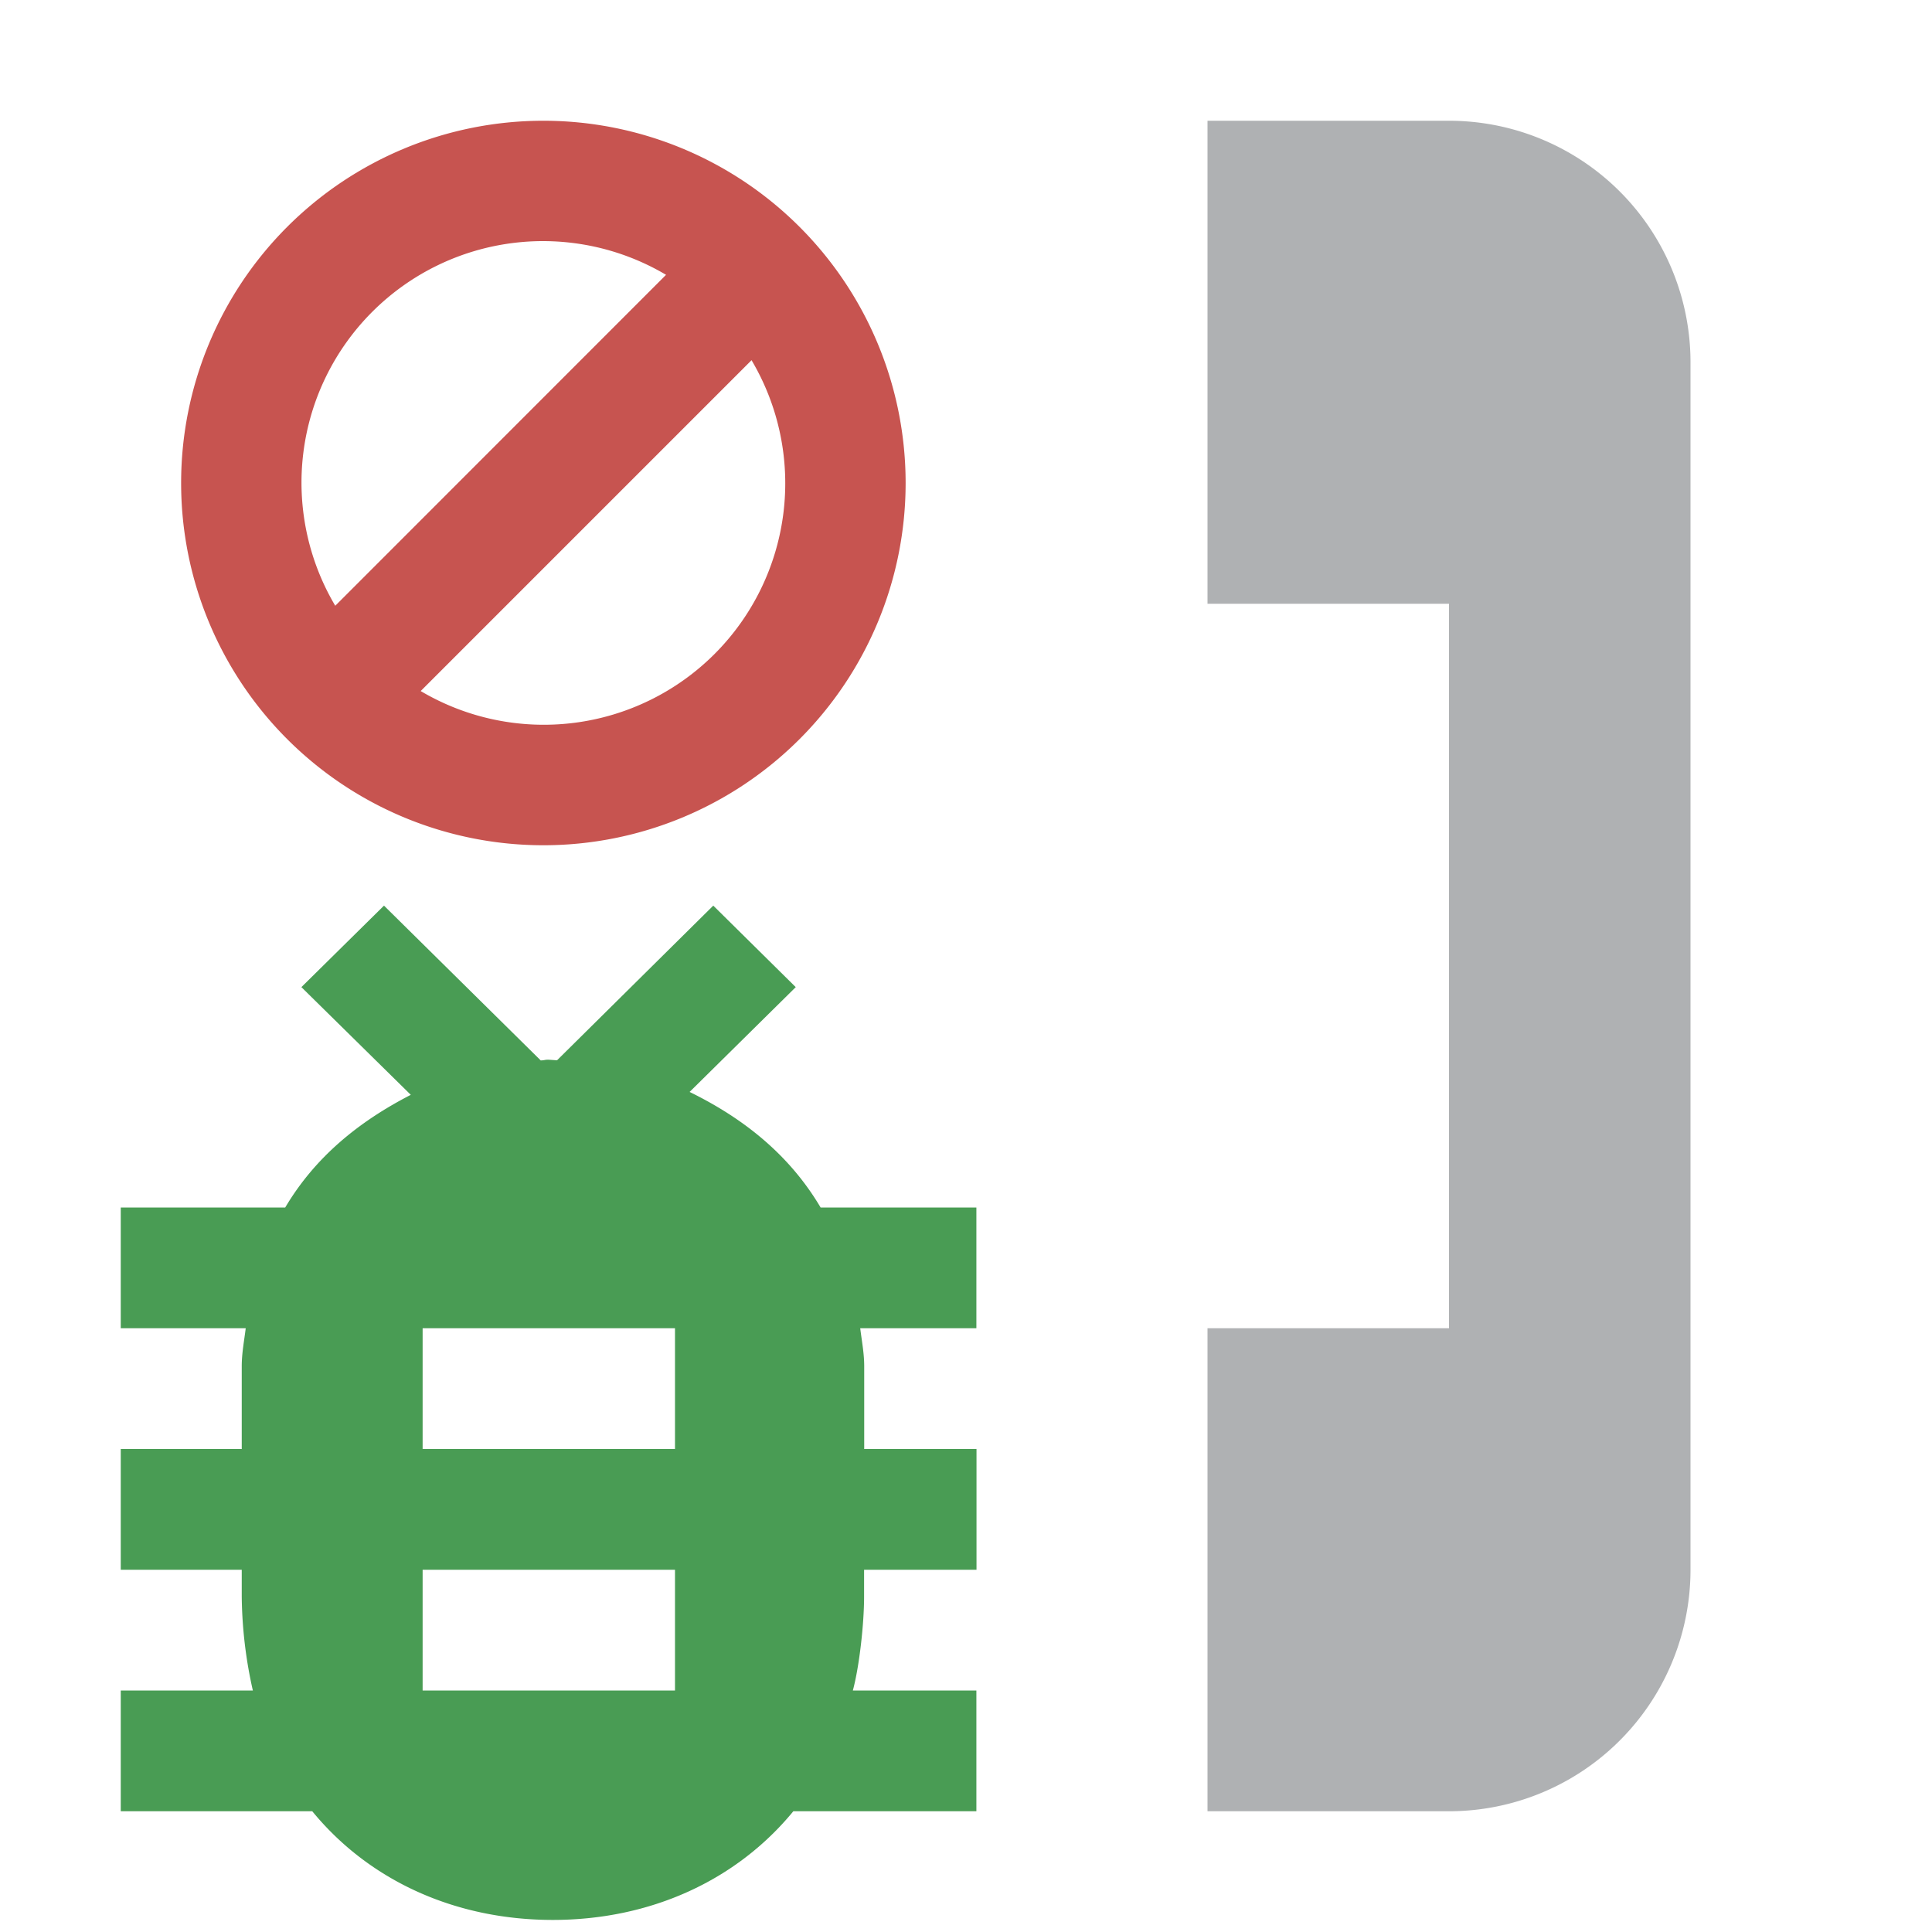 <svg xmlns="http://www.w3.org/2000/svg" width="16" height="16" viewBox="0 0 16 16"><rect id="frame" width="16" height="16" fill="none"/><g fill="none" fill-rule="evenodd"><path fill="#AFB1B3" d="M10 11h2V5h-2V1h2a2 2 0 0 1 2 2v10a2 2 0 0 1-2 2h-2v-4z"/><path fill="#499C54" d="M7.156 13v.223c0 .22-.038.572-.093.777h1.023v1H6.57c-.473.576-1.186.9-1.992.9s-1.52-.324-1.992-.9H1v-1h1.094a3.68 3.68 0 0 1-.092-.777V13H1v-1h1.002v-.685c0-.108.02-.21.033-.315H1v-1h1.362c.246-.415.606-.71 1.04-.933l-.906-.892.684-.675 1.298 1.282c.035-.001.03-.006.065-.006l.07.005L5.907 7.5l.683.675-.879.868c.454.222.83.526 1.085.957h1.29v1h-.962c.013.106.033.207.033.315V12h.93v1h-.93zM3.5 11v1h2.09v-1H3.5zm0 2v1h2.09v-1H3.5z"/><path fill="#C75450" d="M3.484 5.723a2 2 0 0 0 2.74-2.74l-2.74 2.74zm-.707-.707l2.739-2.74a2 2 0 0 0-2.74 2.74zM4.5 7a3 3 0 1 1 0-6 3 3 0 0 1 0 6z"/></g></svg>